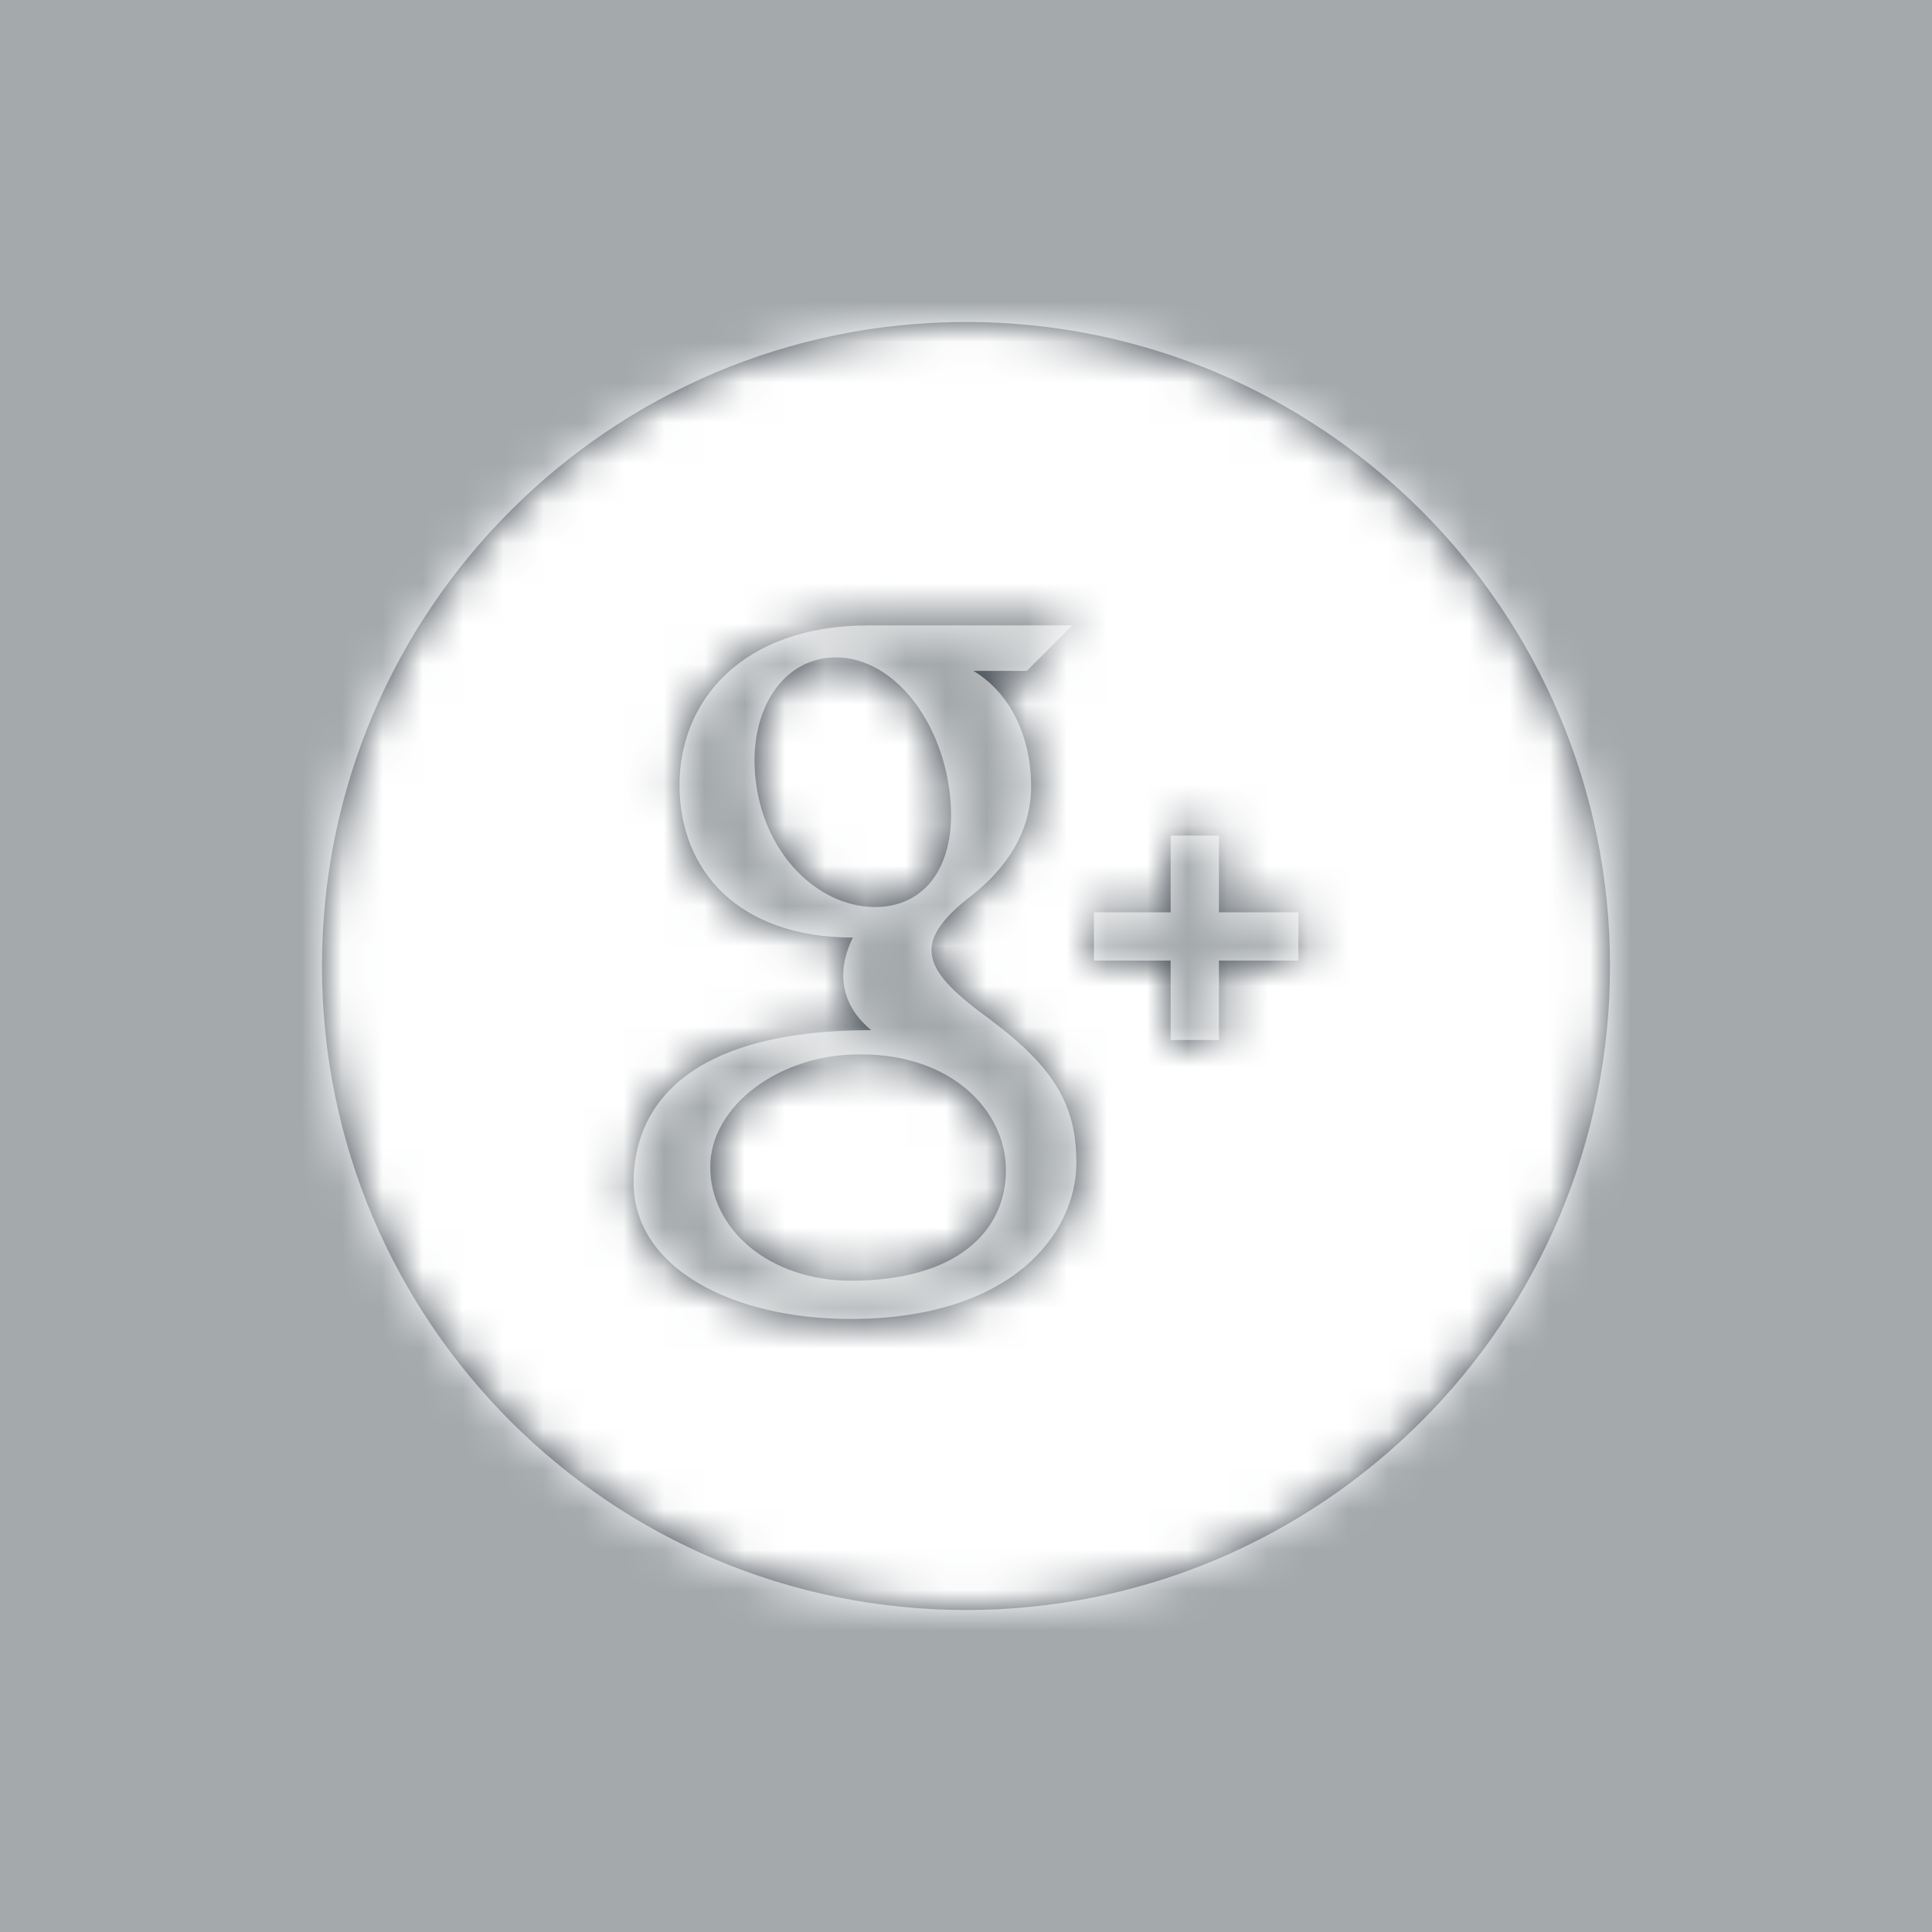 <?xml version="1.0" encoding="UTF-8"?>
<svg width="48px" height="48px" viewBox="0 0 48 48" version="1.1" xmlns="http://www.w3.org/2000/svg" xmlns:xlink="http://www.w3.org/1999/xlink">
    <!-- Generator: Sketch 52.3 (67297) - http://www.bohemiancoding.com/sketch -->
    <title>Icon/Social/Google+@2x</title>
    <desc>Created with Sketch.</desc>
    <defs>
        <path d="M16,0 C24.837,0 32,7.163 32,16 C32,24.837 24.837,32 16,32 C7.163,32 0,24.837 0,16 C0,7.163 7.163,0 16,0 Z M13.398,18.196 C11.367,18.173 9.646,19.48 9.646,20.992 C9.646,22.537 11.111,23.819 13.143,23.819 C15.738,23.819 16.992,22.614 16.992,21.071 C16.992,19.598 15.648,18.196 13.398,18.196 Z M13.129,24.769 C10.19,24.769 7.741,23.502 7.741,21.373 C7.741,19.727 8.781,17.594 13.648,17.594 C12.926,17.006 12.747,16.185 13.19,15.293 C10.34,15.293 8.882,13.624 8.882,11.499 C8.882,9.418 10.429,7.538 13.585,7.538 L18.641,7.538 L17.512,8.668 L16.185,8.668 C17.121,9.232 17.618,10.324 17.618,11.541 C17.618,12.66 17.003,13.58 16.126,14.259 C14.566,15.465 14.966,16.137 16.597,17.328 C18.21,18.534 18.742,19.467 18.742,20.892 C18.742,22.64 17.145,24.769 13.129,24.769 L13.129,24.769 Z M24.259,15.865 L22.284,15.865 L22.284,17.84 L21.084,17.84 L21.084,15.865 L19.179,15.865 L19.179,14.666 L21.084,14.666 L21.084,12.76 L22.284,12.76 L22.284,14.666 L24.259,14.666 L24.259,15.865 Z M15.587,11.633 C15.824,13.423 15.038,14.573 13.675,14.534 C12.313,14.493 11.018,13.242 10.783,11.453 C10.548,9.662 11.462,8.293 12.824,8.334 C14.187,8.375 15.352,9.843 15.587,11.633 Z" id="path-1"></path>
    </defs>
    <g id="Icon/Social/Google+" stroke="none" stroke-width="1" fill="none" fill-rule="evenodd">
        <g id="Color/Grayscale/80" fill="#A4A9AC">
            <rect id="Swatch" x="0" y="0" width="48" height="48"></rect>
        </g>
        <g id="↳🎨-Color" transform="translate(8, 8)">
            <g id="Icon">
                <mask id="mask-2" fill="white">
                    <use xlink:href="#path-1"></use>
                </mask>
                <use id="Mask" fill="#384048" xlink:href="#path-1"></use>
                <g id="Color/Grayscale/White" mask="url(#mask-2)" fill="#FFFFFF">
                    <g transform="translate(-8, -8)" id="Swatch">
                        <rect x="0" y="0" width="48" height="48"></rect>
                    </g>
                </g>
            </g>
        </g>
    </g>
</svg>